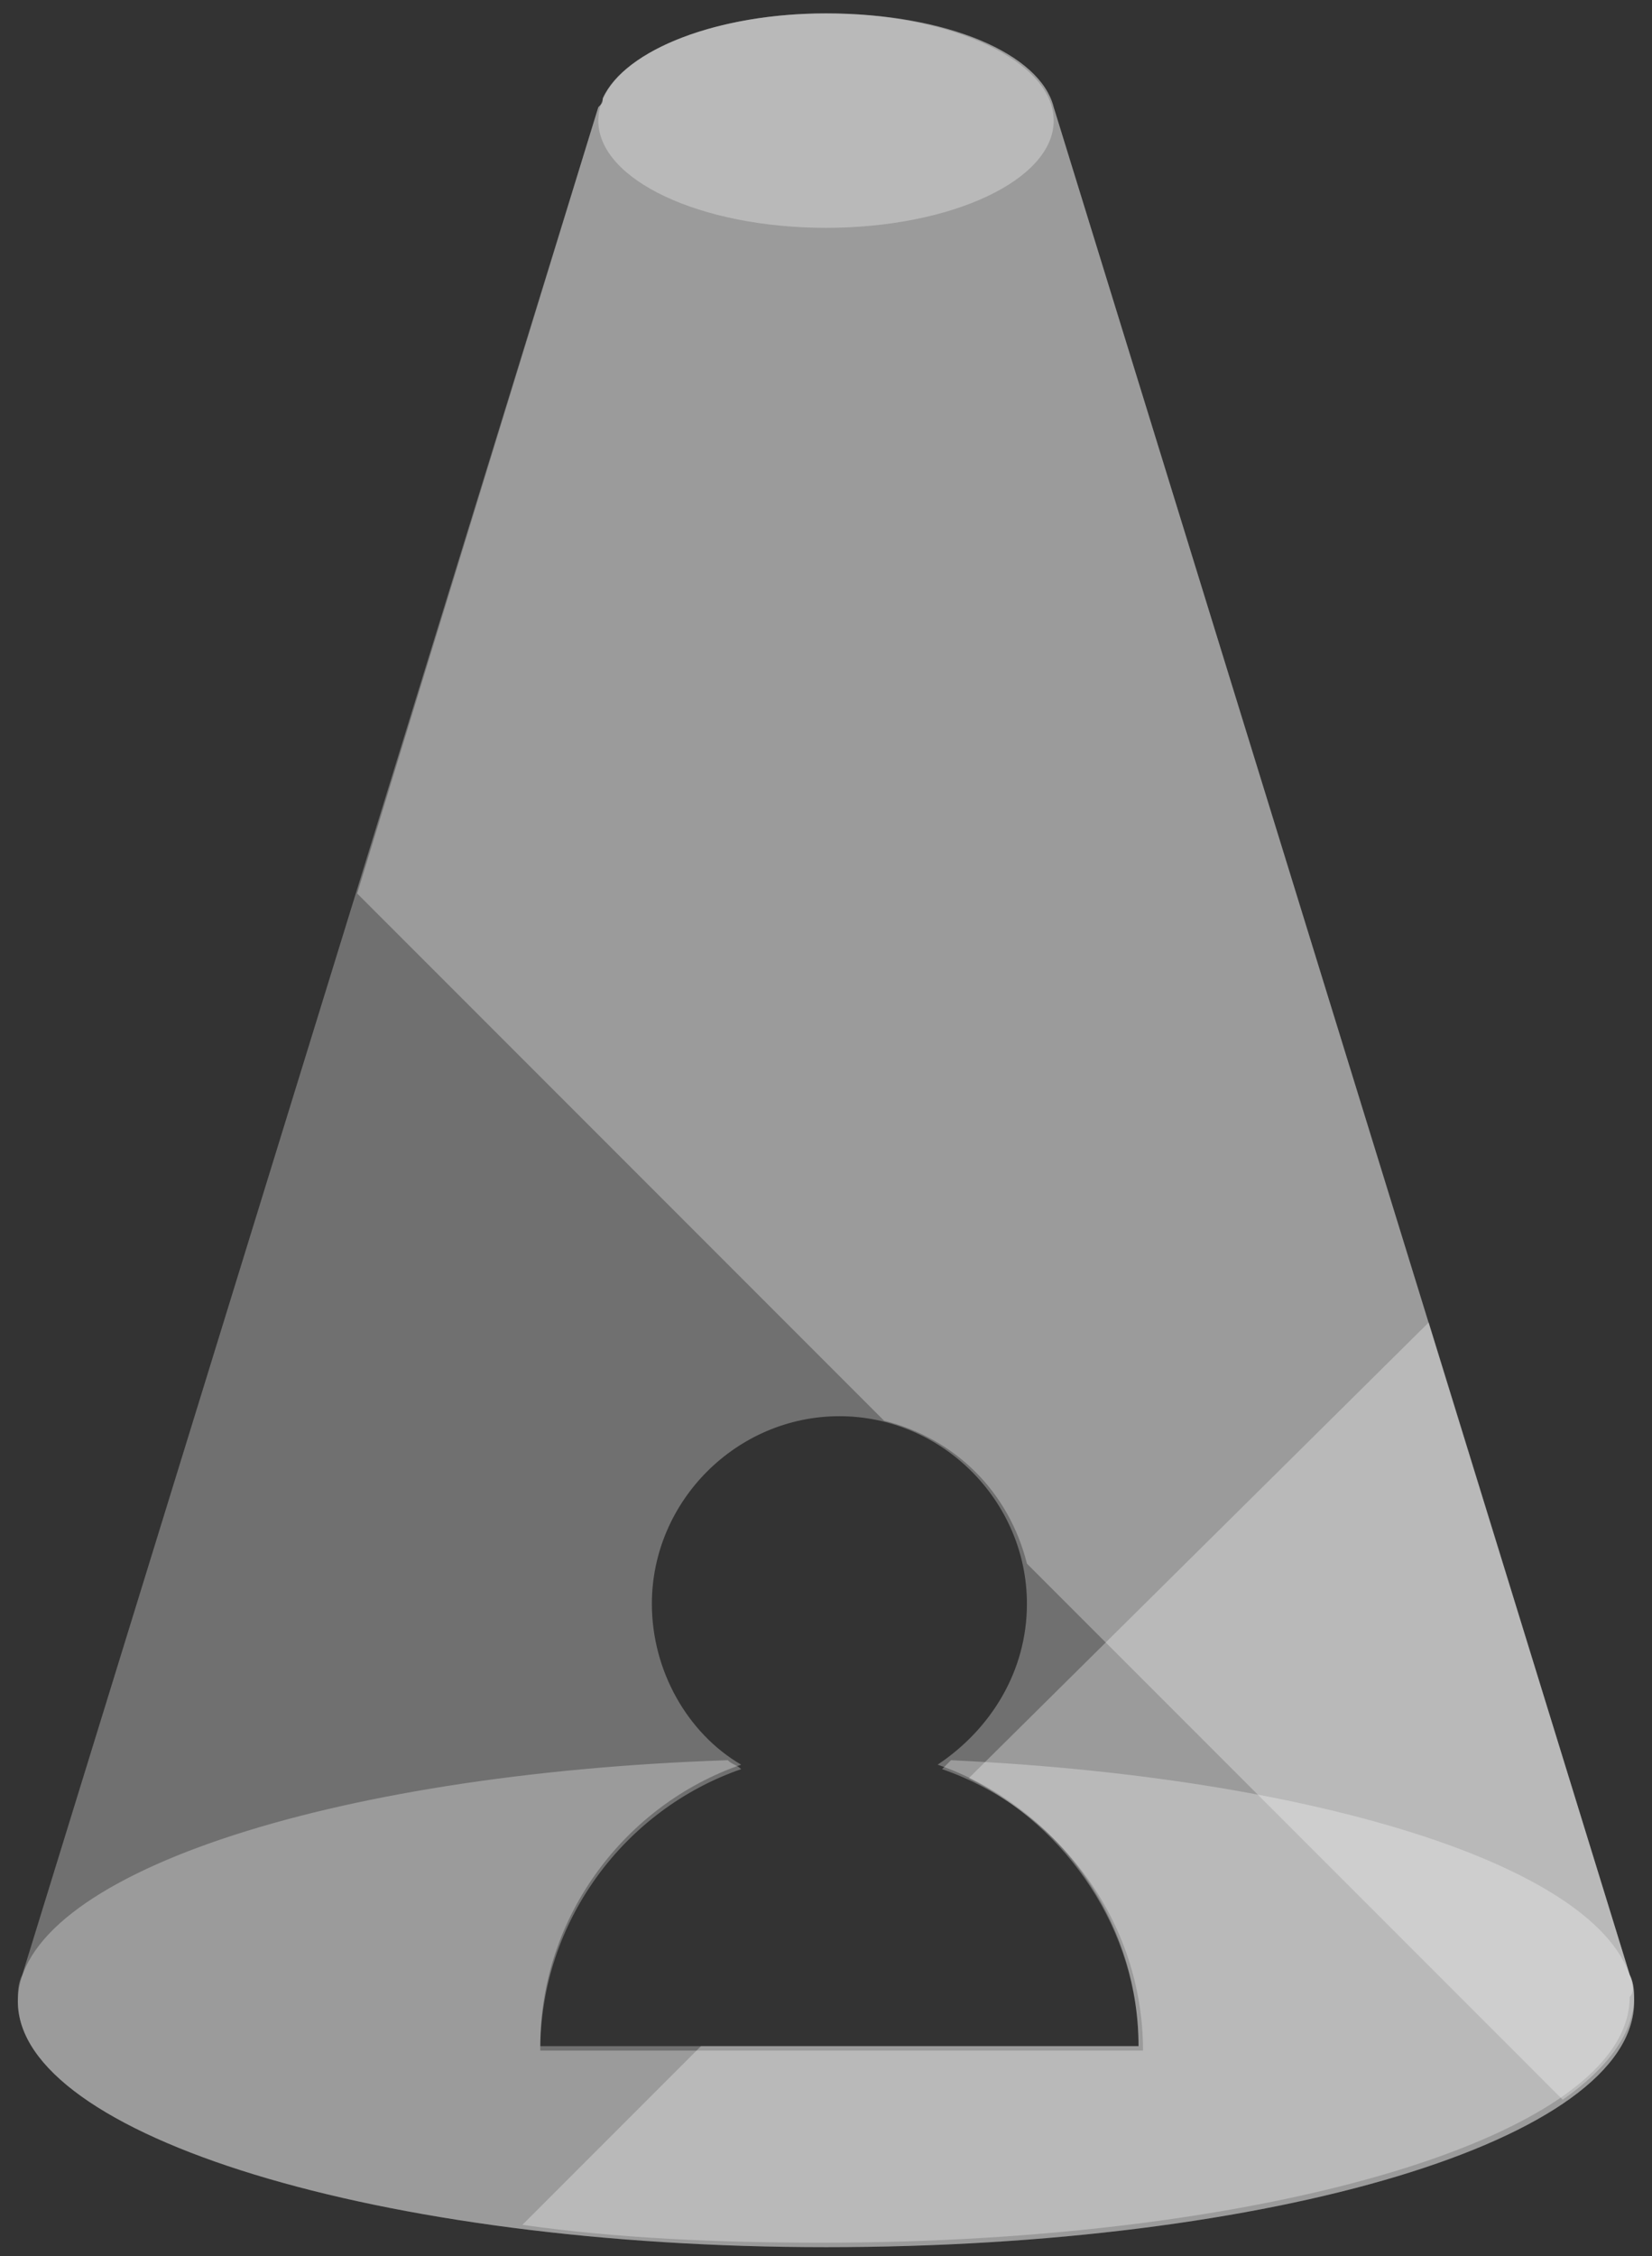 <svg id="icon-spotlight-white" xmlns="http://www.w3.org/2000/svg" viewBox="0 0 37 50.5"><rect x="0" y="0" width="37" height="50.5" fill="#333333" stroke="none"/><style>.opaque30-white{opacity:.3;fill:#fff}</style><ellipse class="opaque30-white" cx="18.5" cy="2.7" rx="5.1" ry="2.4"/><path class="opaque30-white" d="M36.5 44.2L23.6 2.4C23.3 1.2 21.2.3 18.5.3c-2.4 0-4.5.8-5 1.9 0 .1 0 .1-.1.2L.5 44.2c-.1.2-.1.4-.1.6 0 3 8.1 5.5 18.1 5.5 10 0 18.1-2.4 18.1-5.5 0-.2 0-.4-.1-.6zm-24.4 1.6c0-2.9 1.9-5.4 4.5-6.3-1.2-.7-2-2.1-2-3.6 0-2.3 1.9-4.2 4.2-4.2s4.2 1.9 4.2 4.2c0 1.5-.8 2.8-2 3.6 2.6.9 4.5 3.4 4.5 6.3H12.1z"/><path class="opaque30-white" d="M21.3 39.4l-.2.2c2.6.9 4.5 3.4 4.5 6.3H12.1c0-2.9 1.9-5.4 4.5-6.3-.1-.1-.2-.1-.3-.2C7.3 39.7.4 42 .4 44.8c0 3 8.1 5.5 18.1 5.5 10 0 18.1-2.4 18.1-5.5 0-2.8-6.7-5-15.3-5.4z"/><path class="opaque30-white" d="M36.5 44.2L23.6 2.4C23.3 1.2 21.2.3 18.5.3c-2.4 0-4.5.8-5 1.9 0 .1 0 .1-.1.2L8 20l11.8 11.8c1.6.4 2.8 1.6 3.2 3.2l12 12c1-.7 1.6-1.5 1.6-2.3 0-.1 0-.3-.1-.5z"/><path class="opaque30-white" d="M36.5 44.2L32 29.6 21.7 39.8c2.2 1.1 3.8 3.4 3.8 6h-9.8l-4 4c2.1.3 4.4.4 6.7.4 10 0 18.1-2.4 18.1-5.5.1-.1.1-.3 0-.5z"/></svg>